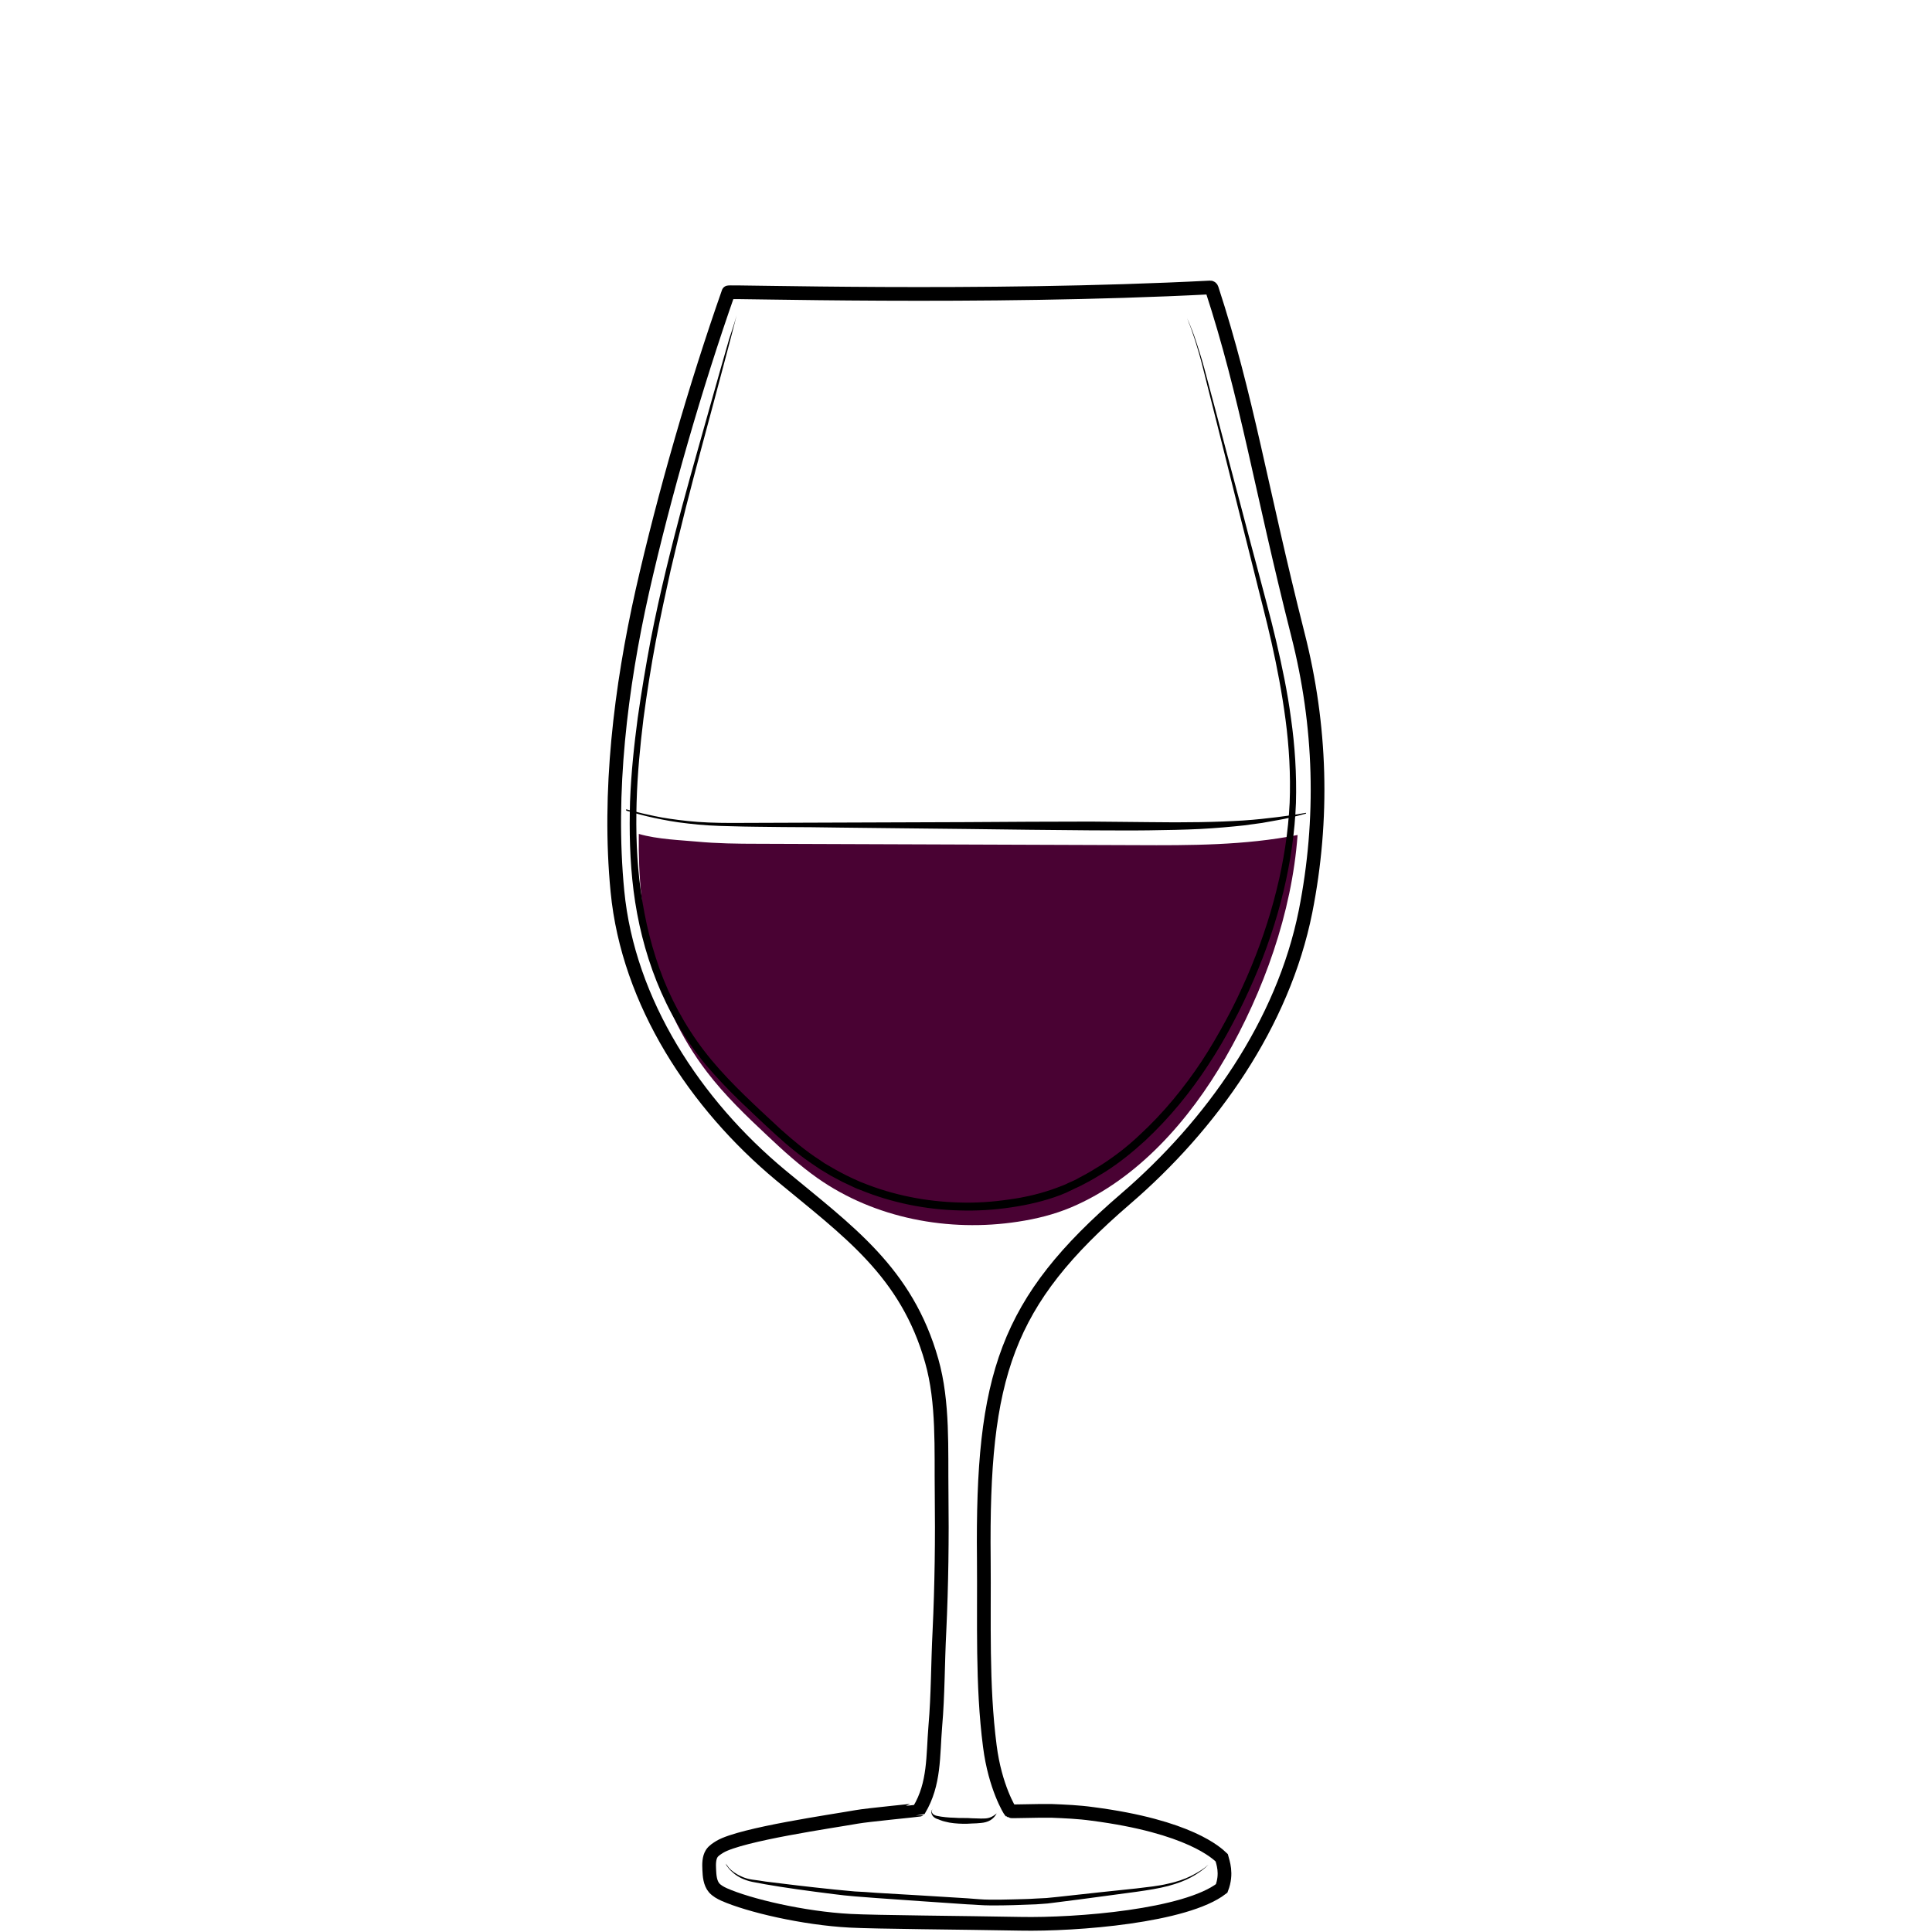 <svg id="Layer_1" xmlns="http://www.w3.org/2000/svg" viewBox="0 0 705 705"><style>.st0,.st1{fill:none}.st1{stroke:#000;stroke-width:5;stroke-miterlimit:10}.st2{opacity:.9;fill:url(#SVGID_1_);enable-background:new}.st3{fill:#490233}</style><path class="st0" d="M122.5 0h460v705h-460V0z"/><path class="st1" d="M6711.1-565.6c.3 38.5.2 82.4-5.7 120.5-2.3 14.7-3.7 31.7-10.6 44.9-9.4 17.9-18.6 35.9-34 49.5-5.5 4.9-11.5 9.2-17.9 12.8-4.2 2.3-15.3 5.1-15.9 10.8-.4 3.6 3.8 5.7 6.9 7.6 6.9 4.3 10.9 12.3 11.6 20.4 1.5 15.4-5.6 30.7-18.9 38.8-.8.5-1.6 1-1.9 1.8-.7 2.1 2.1 3.4 4.2 3.8 12.1 2.1 24 5 35.7 8.7 7.7 2.4 24.3 10.6 12 18.5-7.7 4.9-17 6.2-26 7.3-24.7 3.1-49.7 6.2-74.5 3.9-5.6-.5-11.2-1.4-16.8-2.2l-22.5-3.3c-5.3-.8-11.8-2.7-12.7-7.9-1.7-10.2 16.6-15.1 23.6-17.2 4.9-1.5 36.5-4.6 35.6-9.3-.5-2.4-2.8-3.9-4.8-5.4-8.9-6.4-15-16.4-16.6-27.2-1.6-10.8 1.3-22.2 7.9-30.9 2.2-2.9 4.9-6 4.4-9.6-.2-1.5-1-2.9-2-4.1-5.1-6.7-15.9-9.5-22.8-14.7-7.9-6-15.2-12.8-21.6-20.4-12.5-14.5-22.1-31.5-27.6-49.9-5.2-17.2-6.9-35.3-8.2-53.2-2.3-31-3.6-62-3.8-93.1 20.2-2.4 42-1.8 62.4-1.4 52.8 1.1 160.5-1.6 160.5.5z"/><path d="M6584.5-250.7v1.9c0 .6.1 1.3.6 1.9.4.6 1.2.8 2.2.8 2.1-.1 4.5-.2 7.1-.2 1.3 0 2.7-.1 4-.1 1.4-.1 2.8-.1 4.1-.2 1.4-.1 2.8-.1 4.1-.2 1.4-.1 2.7-.1 4-.2 2.6-.1 5-.2 7.1-.3 2-.1 3.7-.6 4.6-1.3.4-.4.7-.8.8-1.1.1-.3.2-.5.2-.5v.5c-.1.3-.2.8-.6 1.3s-1.1 1-1.9 1.4-1.8.7-2.8.8c-2.1.4-4.5.7-7.1.9-1.3.1-2.7.3-4 .4-1.4.1-2.8.2-4.2.2-1.4 0-2.8.1-4.2.1h-4.1c-2.6-.1-5.1-.2-7.2-.4-.5-.1-1.1-.1-1.6-.4-.5-.3-.9-.7-1.1-1.1-.4-.9-.4-1.7-.3-2.3s.2-1.1.3-1.4c-.1-.3 0-.5 0-.5zm-.4-84.6s.6.2 1.6.5c.5.2 1.2.3 1.9.5s1.6.4 2.4.5c.9.2 1.9.3 2.9.5 1 .1 2.1.2 3.3.3 1.1.1 2.3.1 3.5.2h3.6c1.2 0 2.5 0 3.7-.1 1.2 0 2.4-.1 3.6-.1 2.3-.1 4.5-.1 6.3-.3 1.8-.2 3.2-.6 4.1-1.2.4-.3.8-.6 1-.8l.3-.3s-.1.1-.2.4c-.2.3-.4.6-.8 1-.8.8-2.3 1.6-4.2 2-.9.2-2 .4-3 .5-1.1.1-2.2.3-3.3.4l-3.6.3c-1.2.1-2.5.1-3.7.2-1.3 0-2.5 0-3.7-.1-.6 0-1.2-.1-1.8-.1-.6-.1-1.2-.1-1.8-.2-1.2-.1-2.3-.4-3.4-.6-.5-.1-1-.3-1.5-.4-.5-.2-1-.3-1.4-.4-1.8-.6-3.2-1.3-4.2-1.8-1-.6-1.6-.9-1.6-.9zM6534-233.2l.3.3c.2.2.5.4 1 .6.9.5 2.3 1 4.2 1.4 1.9.4 4.2.7 6.8 1.1 2.6.4 5.6.7 8.9 1.1 3.3.3 6.8.7 10.6 1 3.7.3 7.7.5 11.8.7 8.2.3 17 .5 25.7.6 4.4.1 8.8.1 13.1.2 4.3 0 8.5.1 12.6 0s8-.4 11.7-.8c3.7-.5 7.2-1.1 10.4-1.7 6.4-1.4 11.6-3 15.2-4.3 1.8-.7 3.2-1.2 4.2-1.6l1.5-.6s-.5.2-1.4.7c-.9.4-2.3 1.1-4.1 1.8-3.5 1.5-8.7 3.5-15.1 5.1s-14.1 2.9-22.3 3.2c-4.1.2-8.4.2-12.7.2-4.3 0-8.7-.1-13.1-.1-4.4-.1-8.8-.2-13.1-.3-4.3-.1-8.6-.4-12.7-.6-4.1-.3-8.1-.6-11.8-1-3.8-.4-7.3-.8-10.6-1.3-1.6-.3-3.2-.5-4.7-.7-1.5-.3-2.9-.5-4.2-.8-2.6-.5-4.9-1-6.8-1.5s-3.3-1.1-4.1-1.7c-.4-.3-.7-.5-.9-.7-.3-.2-.4-.3-.4-.3z"/><linearGradient id="SVGID_1_" gradientUnits="userSpaceOnUse" x1="6501.3" y1="1150.789" x2="6707.2" y2="1150.789" gradientTransform="matrix(1 0 0 -1 0 707)"><stop offset=".018" stop-color="#801fe3"/><stop offset="1" stop-color="#b7a7ff"/></linearGradient><path class="st2" d="M6501.3-537.4c1.4 24.4 2.7 48.8 4.1 73.2.4 7.9.9 15.9 2.2 23.7 1.8 11.1 5.4 21.8 8.9 32.5 3 9.1 6 18.2 11.1 26.3 17.8 28.1 51.5 32.7 81.9 31.3 10.6-.5 21.3-1.5 31.5-4.7 66.9-21.3 65.2-117 66.1-172.7 0-2.6.1-5.1.1-7.7-68.7 2.2-137.5 4-205.9-1.9z"/><path d="M6496.2-557.1s.6 8.1 1.5 22.2c.5 7.1 1 15.6 1.7 25.5.6 9.8 1.4 20.9 2.1 33.1.4 6.1.7 12.4 1.3 18.9.5 6.5 1.4 13.2 3 19.9 1.6 6.7 3.7 13.5 6 20.4 2.4 6.9 4.5 14 7.5 20.9.8 1.7 1.5 3.4 2.4 5.1.9 1.6 1.8 3.3 2.8 4.8 1.1 1.6 2.2 3.1 3.4 4.7 1.2 1.4 2.5 2.8 3.7 4.3 5.3 5.5 11.7 10 18.8 13.2 7.1 3.3 14.8 5.4 22.6 6.6 7.9 1.3 15.9 1.7 23.9 1.7 8-.1 16.1-.4 24-1.5 3.9-.5 7.9-1.2 11.7-2.2 1-.3 1.9-.5 2.8-.8l.7-.2h.1l.2-.1.4-.1 1.4-.5 2.8-1c.5-.2.9-.3 1.4-.5l1.3-.6c7.1-3.1 13.7-7.4 19.4-12.5 5.7-5.1 10.5-11.1 14.4-17.5 4-6.3 7.1-13.1 9.7-19.8 2.6-6.8 4.6-13.6 6.3-20.3 3.2-13.5 5-26.5 6.2-38.5 1.1-12.1 1.7-23.2 2-33 .3-9.9.5-18.4.7-25.5.2-14.2.4-22.2.4-22.2s0 2 .1 5.8c0 3.8.1 9.4.2 16.4 0 7.1 0 15.7-.2 25.5-.1 9.9-.5 21-1.5 33.1s-2.6 25.2-5.7 38.9c-1.6 6.8-3.6 13.7-6.1 20.6s-5.7 13.8-9.8 20.3c-4 6.5-9 12.7-14.8 18.1-5.9 5.4-12.7 9.8-20.2 13.1l-1.4.6c-.5.2-.9.4-1.4.5l-2.8 1-1.4.5-.4.1-.2.1-.2.1-.7.2c-1 .3-2 .6-2.9.8-3.9 1-8 1.8-12 2.4-8.1 1.1-16.2 1.5-24.4 1.6-8.2 0-16.3-.5-24.4-1.8-8-1.3-16-3.5-23.3-7-7.4-3.4-14.1-8.1-19.6-13.9-1.3-1.5-2.6-3.1-3.9-4.6-1.1-1.6-2.2-3.2-3.3-4.7-2.2-3.4-3.9-6.8-5.4-10.4-3-7.1-5.2-14.2-7.5-21.2-2.2-7-4.3-13.9-5.8-20.7-1.6-6.9-2.4-13.6-2.8-20.2-.5-6.6-.7-12.9-1-18.9-.6-12.1-1.1-23.2-1.6-33.1-.5-9.9-.8-18.4-1.2-25.5-.7-14.2-1-22.2-1-22.2z"/><path d="M6496.6-541.7s.8 0 2.4.1 3.8.2 6.7.3c2.9.2 6.4.3 10.5.5 4 .2 8.6.3 13.6.5s10.4.3 16.1.5 11.7.2 17.9.4c6.2.1 12.6.1 19.2.2 6.5.1 13.2 0 19.8.1 6.6 0 13.3 0 19.8-.1s13-.1 19.2-.2c12.5-.1 24.1-.2 34-.3 10-.1 18.3-.1 24.1-.1h9.1s-.8.1-2.4.2c-1.6.1-3.8.2-6.7.4-5.8.3-14.1.8-24.1 1.3s-21.6.9-34 1.3c-6.2.1-12.7.4-19.2.4-6.5.1-13.2.1-19.8.2-6.6 0-13.3 0-19.8-.2-6.5-.1-13-.3-19.2-.4-6.2-.2-12.3-.4-18-.8-2.9-.2-5.6-.3-8.3-.5-2.7-.2-5.3-.4-7.8-.5-2.5-.2-4.9-.3-7.1-.5-2.3-.2-4.4-.4-6.4-.6-4-.4-7.6-.7-10.4-1-2.9-.3-5.2-.6-6.7-.7-1.7-.4-2.5-.5-2.5-.5z"/><path class="st1" d="M265.8 106.7c-11.9 33.9-23.4 73.7-31.4 109-7.9 35.2-12.6 73.5-9.1 109.5 3.9 40.6 28.5 77.8 59.5 103.6 24.7 20.5 46 35.3 55.2 67.8 4.3 15.1 3.4 32.4 3.6 48 .2 16.9 0 33.8-.8 50.7-.6 11.6-.5 23.1-1.5 34.6-.9 10.8-.2 21-5.9 30.5-.1.1-19 1.9-22.8 2.6-8.3 1.5-42.1 6.3-49.9 10.9-1.1.7-2.3 1.4-3 2.5-1 1.6-1 3.8-.9 5.8.1 2.4.3 4.9 1.8 6.7 1 1.1 2.3 1.8 3.6 2.4 9 4 28.9 8.7 46 9.6 9.3.5 40.8.7 62.1 1.1 20.8.4 60.4-2.8 73.5-12.9 2.1-5.5.4-9.6 0-11.2-1.7-1.6-11.7-11.4-47.2-16-5-.7-10-.9-14.9-1.1-4.8-.1-14.8.3-15 .1-.2-.1-5.6-8.8-7.5-23.7-2.9-22.4-2-45.5-2.2-68.2-.7-67.1 8-93.9 51.7-131.5 31.4-27 57.5-63.9 65.7-104.9 6.7-33.8 5.7-67.8-2.8-101.1-13.7-54.1-18.5-86.6-31.4-126.1-.1-.3-.3-.5-.6-.5-83.3 4.3-177.1 1.3-175.8 1.8z"/><path class="st3" d="M414.6 308.4c-43-.2-95.1-.3-138.1-.5-7.4 0-14.9-.1-22.3-.8-5.2-.5-14.3-.8-21.1-2.8-.4 30.8 5.3 61.3 24.9 86.9 6.5 8.5 14.2 15.9 22 23.2 5.8 5.5 11.8 10.9 18.3 15.5 20.9 14.7 47.9 19.8 73.2 15.9 6.6-1 13.1-2.6 19.3-5.2 24.4-10.3 43.3-32 56.3-54.5 14-24.3 24.3-52.9 26.4-81.4-19.3 3.8-39.2 3.8-58.9 3.7z"/><path d="M339.9 661v-.3h.1c-.1.5.2 1 .5 1.3.4.3.8.5 1.3.6s1.1.2 1.6.3 1.1.1 1.6.2c1.1.1 2.1.2 3.2.2 1.1.1 2.1.1 3.2.1s2.2 0 3.3.1l3.3.1c1.1 0 2.1 0 3-.3 1-.3 1.9-.9 2.7-1.6-.5 1-1.3 1.9-2.3 2.5s-2.2.9-3.4 1c-1.1.1-2.2.2-3.3.2-1.1.1-2.2.1-3.3.1-1.1 0-2.2-.1-3.3-.2-1.1-.1-2.2-.3-3.3-.6-.5-.1-1.1-.3-1.6-.5-.6-.2-1-.4-1.6-.6-.6-.3-1.1-.7-1.4-1.2s-.5-1.2-.2-1.8l.2-.4-.1.4-.2.4zm-75.1 19s.1.1.3.4c.2.3.5.7.9 1.2.9 1 2.4 2.2 4.7 3.2 1.1.5 2.4.9 3.9 1.1 1.5.2 3.1.4 4.8.7 3.4.4 7.3.9 11.5 1.4s8.8 1 13.6 1.5c2.4.2 4.9.5 7.4.7 2.5.1 5.2.3 7.8.5 10.6.6 21.9 1.3 33.2 2 2.8.2 5.7.5 8.4.5 2.8 0 5.6 0 8.4-.1s5.5-.1 8.2-.3c1.4-.1 2.7-.1 4-.2 1.3-.1 2.7-.3 4-.4 10.5-1.2 20.4-2.2 28.8-3.1 4.2-.5 8.1-.9 11.4-1.7 3.3-.7 6.2-1.7 8.4-2.8 2.2-1.1 3.8-2.1 4.9-2.9 1-.8 1.6-1.3 1.6-1.3s-.5.5-1.5 1.4c-1 .8-2.6 2-4.8 3.2-2.2 1.2-5 2.3-8.4 3.2s-7.2 1.5-11.4 2.1c-8.4 1.1-18.2 2.5-28.7 3.8-1.3.2-2.6.3-4 .5-1.4.1-2.7.2-4.1.3-2.7.1-5.5.2-8.3.3s-5.6.1-8.4.1c-2.9 0-5.7-.3-8.5-.4-11.3-.8-22.6-1.5-33.2-2.3l-7.8-.6c-2.6-.2-5.1-.5-7.5-.8-4.8-.6-9.4-1.2-13.6-1.8s-8.1-1.2-11.5-1.8c-1.7-.3-3.3-.6-4.8-.9-1.5-.3-2.8-.8-3.9-1.3-2.3-1.1-3.7-2.5-4.6-3.5-.4-.5-.7-.9-.9-1.2-.2-.6-.3-.7-.3-.7zm-36.3-384.7s.9.3 2.7.7c1.8.5 4.3 1.1 7.7 1.8 3.3.7 7.4 1.3 12.1 1.8 4.7.5 10 .7 15.9.7 23.3-.1 54.4-.2 85.5-.3 15.6-.1 31.1-.2 45.7-.2 7.3.1 14.3.1 21 .2s13 .1 18.8 0 11.1-.3 15.8-.6c4.7-.3 8.8-.8 12.2-1.2 1.7-.2 3.2-.4 4.5-.6s2.4-.4 3.3-.5c1.8-.3 2.8-.5 2.8-.5l.1.3s-.9.2-2.7.7c-.9.2-2 .5-3.3.8s-2.8.6-4.5.9-3.5.6-5.6 1c-2 .3-4.2.6-6.6.9-4.7.5-10.1 1-15.9 1.3s-12.2.4-18.9.5c-6.7.1-13.7 0-21 0-14.6-.1-30.1-.3-45.7-.5s-31.1-.3-45.7-.5c-7.3-.1-14.3-.2-21-.2-6.7-.1-13-.1-18.8-.3-5.8-.1-11.2-.4-15.9-1-4.7-.5-8.8-1.3-12.1-2s-5.9-1.4-7.7-1.9c-1.7-.5-2.7-.8-2.7-.8v-.5z"/><path d="M268.8 115.1s-.8 3-2.2 8.5c-1.5 5.6-3.6 13.7-6.4 24.1s-6.2 22.9-9.9 37.4c-1.8 7.2-3.7 14.9-5.6 23.1-1.8 8.2-3.7 16.8-5.4 25.8s-3.2 18.5-4.5 28.3c-1.2 9.8-2.2 20-2.5 30.5s0 21.3 1.5 32.1c1.5 10.9 4.1 21.8 8.3 32.4 4.2 10.5 10.1 20.6 17.6 29.6 7.5 9 16.4 17 25.2 25.2 4.5 4 9.1 7.9 14.1 11.1l1.9 1.3 1.9 1.1c1.3.8 2.6 1.5 3.9 2.2s2.7 1.4 4 2c1.4.6 2.7 1.3 4.1 1.8 11.1 4.5 23.2 6.9 35.3 7.2 6 .2 12.1-.2 18.1-1.1 6-.8 11.9-2.2 17.5-4.3.7-.3 1.4-.5 2.1-.8.6-.2 1.4-.6 2-.9 1.4-.6 2.8-1.2 4.1-2 2.6-1.3 5.2-2.9 7.8-4.5 5-3.2 9.8-6.9 14.1-11 8.8-8.1 16.3-17.3 22.8-27.1 3.2-4.9 6.1-9.9 8.9-15.1 2.8-5.1 5.2-10.3 7.5-15.5 9.1-20.9 14.6-42.7 15.6-63.5.4-10.4-.2-20.6-1.5-30.4s-3.1-19.2-5.1-28.1c-2-8.9-4.3-17.4-6.3-25.6-2-8.1-4-15.8-5.8-23.1-3.6-14.5-6.8-27.1-9.4-37.5-1.3-5.2-2.5-9.8-3.5-13.9-1-4-2-7.4-2.9-10.2-.9-2.7-1.6-4.8-2.2-6.2-.5-1.4-.8-2.1-.8-2.1l.9 2.1c.6 1.4 1.4 3.4 2.3 6.1s2 6.1 3.1 10.1 2.3 8.6 3.7 13.8c2.7 10.4 6.1 23 9.9 37.4 1.9 7.2 3.9 14.9 6.1 23 2.1 8.1 4.5 16.6 6.6 25.6s4.1 18.4 5.4 28.2c1.4 9.8 2.1 20.2 1.8 30.8-.8 21.2-6.2 43.3-15.4 64.5-2.3 5.3-4.8 10.6-7.6 15.8-2.7 5.2-5.7 10.3-9 15.3-6.5 10-14.2 19.4-23.1 27.7-4.5 4.1-9.3 8-14.5 11.3-2.6 1.6-5.2 3.2-8 4.6-1.4.8-2.8 1.3-4.1 2-.7.3-1.3.6-2.1 1-.7.3-1.4.6-2.2.9-5.8 2.2-11.9 3.6-18.1 4.5-6.1.9-12.4 1.3-18.6 1.1-12.4-.3-24.8-2.8-36.3-7.5-1.5-.5-2.8-1.2-4.3-1.9-1.4-.6-2.8-1.3-4.2-2.1-.7-.4-1.4-.7-2.1-1.1l-2-1.2-2-1.2-1.9-1.3c-5.2-3.4-9.9-7.3-14.4-11.4s-8.8-8.2-13.2-12.4c-4.3-4.2-8.4-8.5-12.3-13.1-7.6-9.2-13.6-19.6-17.9-30.4-4.3-10.8-7-22-8.4-33-1.4-11.1-1.6-22-1.3-32.5.4-10.6 1.5-20.8 2.8-30.6 1.4-9.8 3-19.3 4.7-28.3 3.5-18.1 7.7-34.4 11.5-48.9 3.9-14.4 7.5-26.9 10.4-37.3 2.9-10.3 5.2-18.4 6.8-23.9 1.9-5.6 2.7-8.5 2.7-8.5z"/></svg>